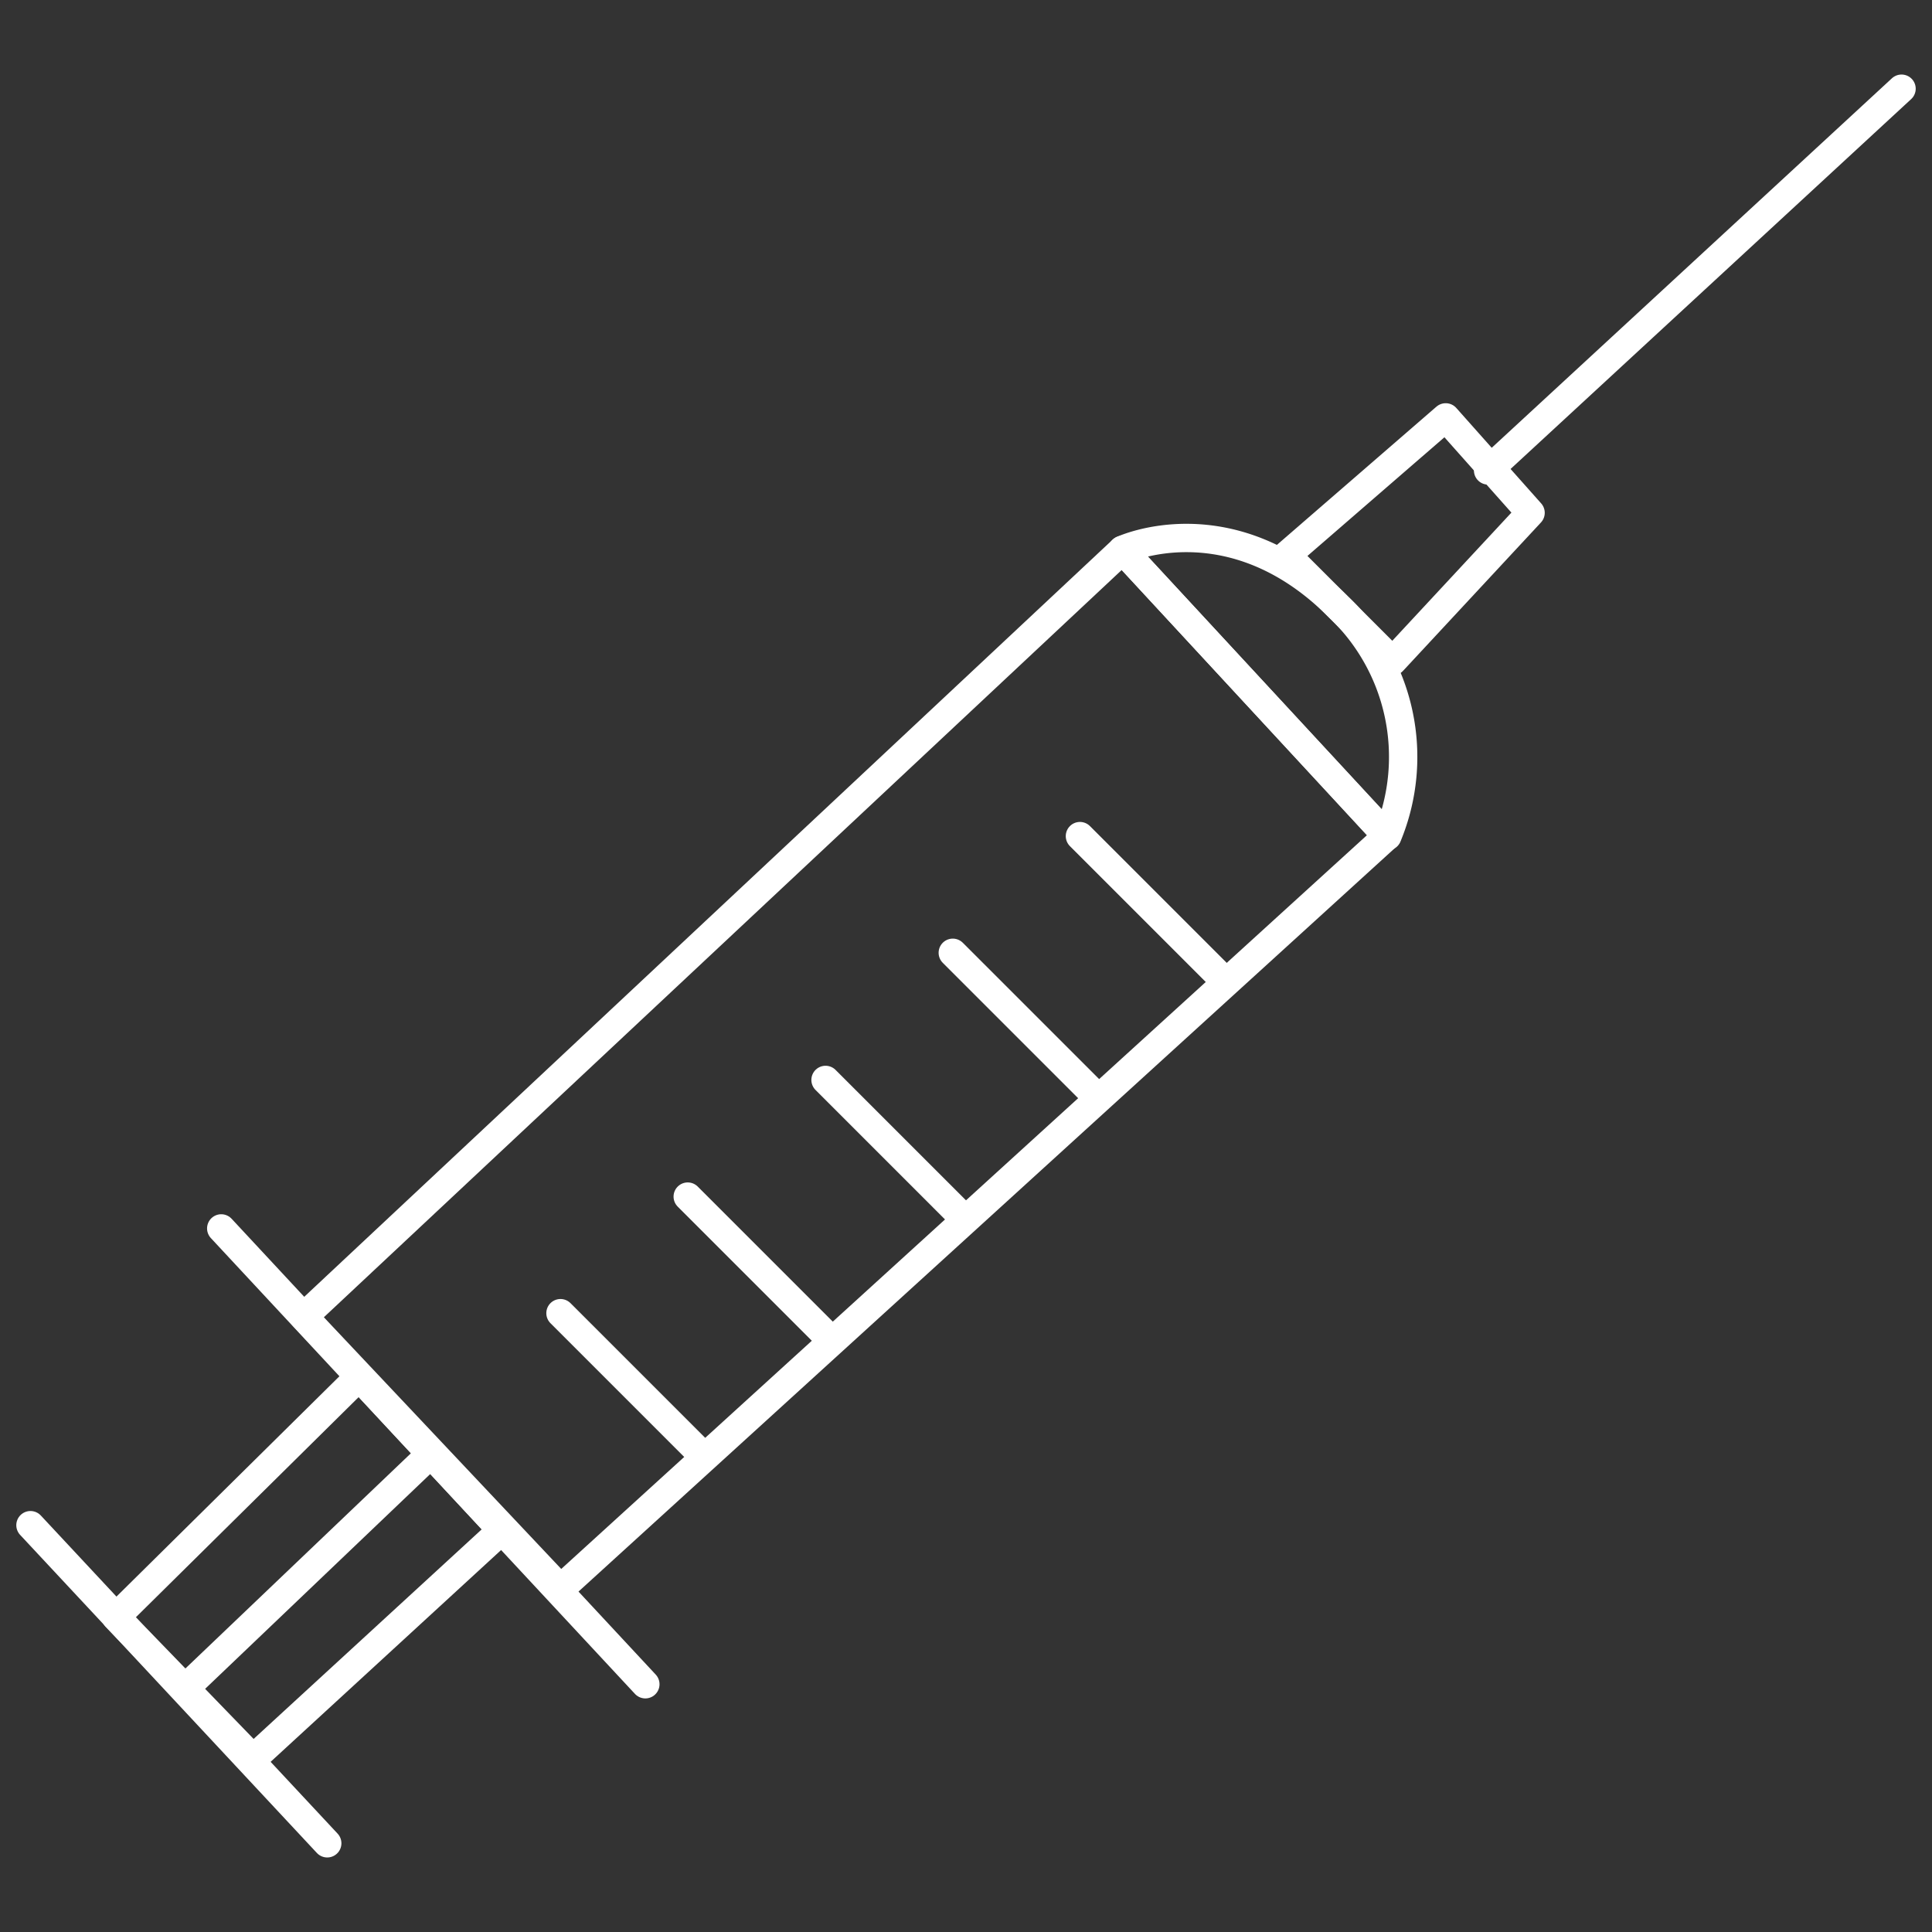 <svg id="Capa_1" data-name="Capa 1" xmlns="http://www.w3.org/2000/svg" viewBox="0 0 201.03 201.03"><rect x="0" y="0" width="201.03" height="201.03" fill="#333333" stroke="none"/><defs><style>.cls-1,.cls-2{fill:none;stroke:#fff;stroke-linecap:round;stroke-width:2.95px;}.cls-1{stroke-miterlimit:10;}.cls-2{stroke-linejoin:round;}</style></defs><g id="Tratamiento"><line id="Línea_1" data-name="Línea 1" class="cls-1" x1="197.86" y1="9.23" x2="154.84" y2="48.95"/><path id="Trazado_28" data-name="Trazado 28" class="cls-2" d="M144.91,68.8l14.35-15.44-8.83-9.93L133.88,57.77Z"/><path id="Trazado_29" data-name="Trazado 29" class="cls-2" d="M144.36,87,116.79,57.22s11.27-5.27,22.46,5.91A21.47,21.47,0,0,1,144.36,87Z"/><line id="Línea_2" data-name="Línea 2" class="cls-1" x1="67.15" y1="175.25" x2="23.02" y2="127.82"/><path id="Trazado_30" data-name="Trazado 30" class="cls-2" d="M58.32,165.32l86-78.32L116.79,57.22,31.61,137Z"/><line id="Línea_3" data-name="Línea 3" class="cls-1" x1="58.32" y1="136.64" x2="72.66" y2="150.98"/><line id="Línea_4" data-name="Línea 4" class="cls-1" x1="71.56" y1="124.51" x2="85.9" y2="138.85"/><line id="Línea_5" data-name="Línea 5" class="cls-1" x1="85.9" y1="112.37" x2="100.24" y2="126.71"/><line id="Línea_6" data-name="Línea 6" class="cls-1" x1="99.14" y1="99.14" x2="113.48" y2="113.48"/><line id="Línea_7" data-name="Línea 7" class="cls-1" x1="112.37" y1="87" x2="126.71" y2="101.34"/><line id="Línea_8" data-name="Línea 8" class="cls-1" x1="3.17" y1="158.7" x2="34.05" y2="191.8"/><path id="Trazado_31" data-name="Trazado 31" class="cls-2" d="M26.33,183l25.88-23.78L37.36,143.26l-25.3,25Z"/><line id="Línea_9" data-name="Línea 9" class="cls-1" x1="19.71" y1="175.25" x2="43.98" y2="152.09"/></g></svg>